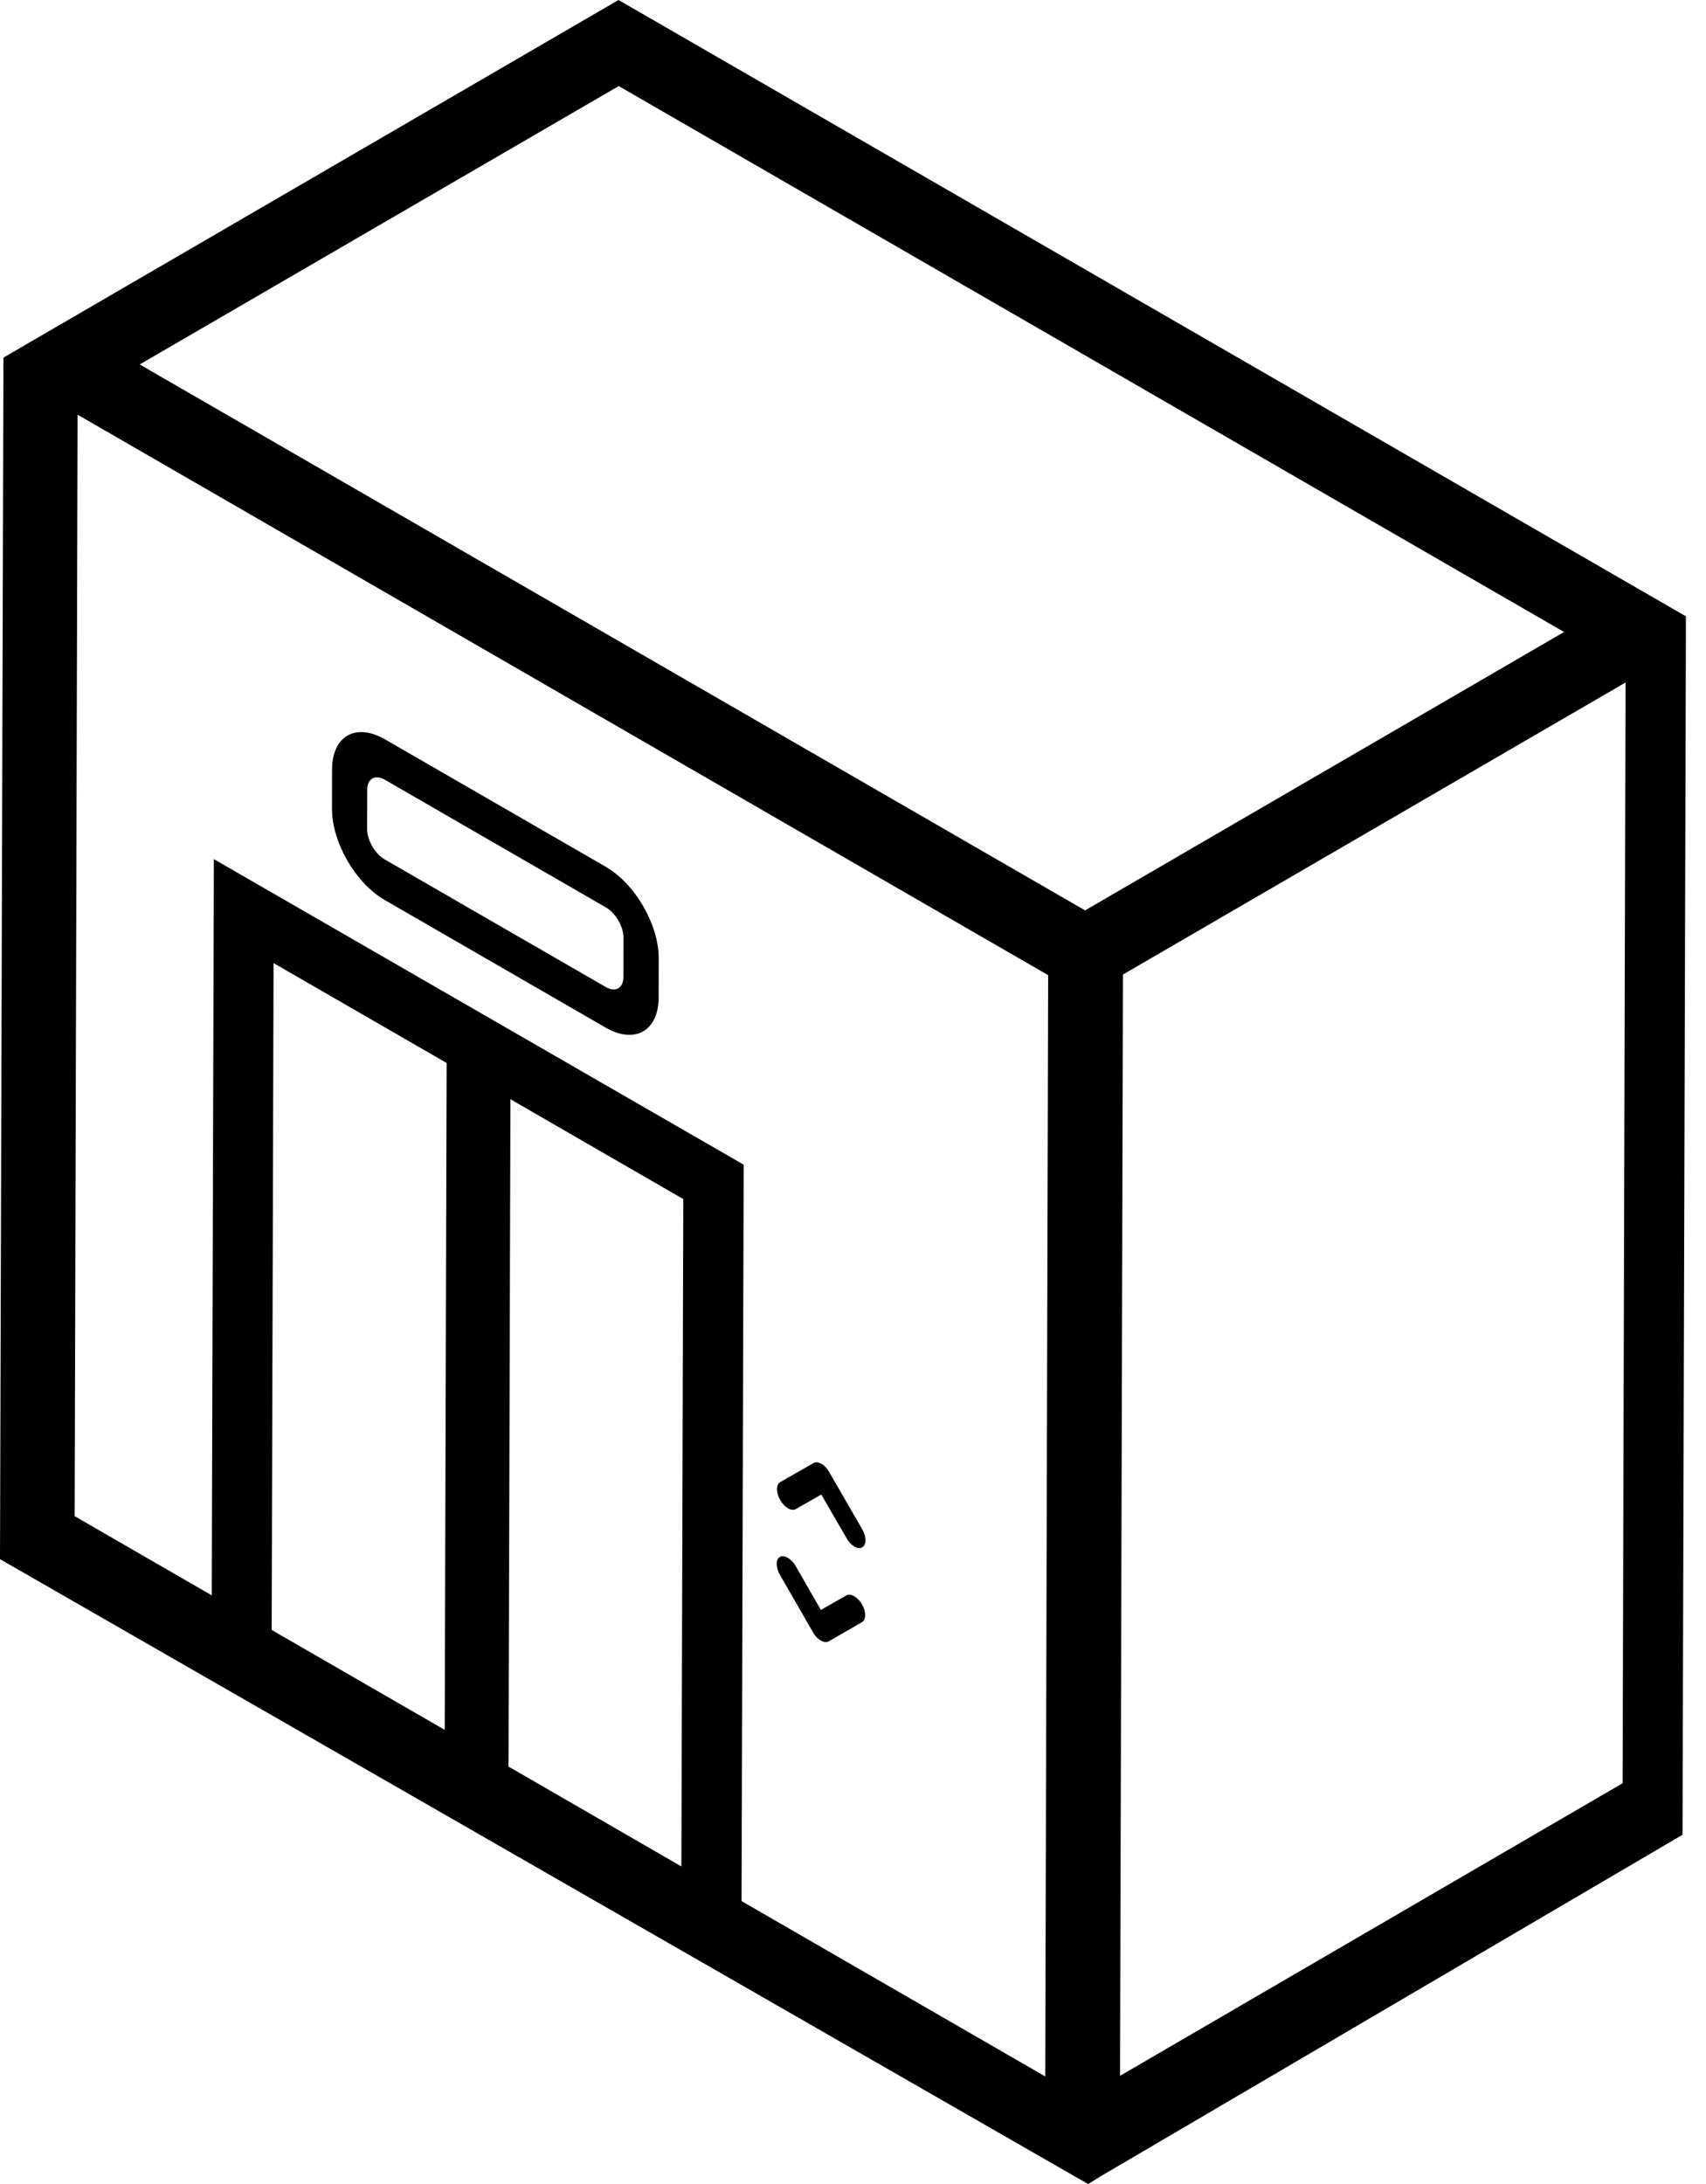 <!-- Generated by IcoMoon.io -->
<svg version="1.1" xmlns="http://www.w3.org/2000/svg" width="25" height="32" viewBox="0 0 25 32">
<title>amenity-elevator</title>
<path d="M0.050 5.446l-0.050 17.399 15.946 9.156 0.176-0.11 8.534-5.008 0.049-17.501v-0.352l-15.641-9.030-9.014 5.24-0.001 0.206zM10.013 17.57l-0.028 9.777-2.533-1.463 0.028-9.778 2.533 1.463zM6.545 15.576l-0.028 9.77-2.536-1.464 0.028-9.771 2.536 1.464zM3.134 12.589l-0.031 10.786-2.009-1.16 0.043-16.139 14.223 8.212-0.043 16.136-4.45-2.569 0.031-10.79-7.764-4.477zM22.92 9.26l-7.019 4.079-13.854-7.999 7.020-4.079 13.853 7.999zM23.821 10l-0.043 16.128-7.365 4.287 0.043-16.136 7.365-4.279zM8.882 12.703l-3.24-1.87c-0.428-0.247-0.775-0.049-0.776 0.443l-0.001 0.574c-0.001 0.491 0.344 1.089 0.771 1.336l3.24 1.871c0.425 0.246 0.775 0.049 0.776-0.442l0.001-0.574c0.001-0.492-0.346-1.091-0.771-1.337zM9.136 14.315c-0 0.163-0.117 0.229-0.259 0.147l-3.24-1.87c-0.142-0.082-0.258-0.282-0.257-0.446l0.001-0.574c0-0.163 0.117-0.229 0.259-0.147l3.24 1.871c0.142 0.082 0.258 0.282 0.257 0.446l-0.001 0.574zM11.547 22.099c-0.041-0.024-0.083-0.066-0.114-0.121-0.063-0.11-0.063-0.227 0.001-0.263l0.488-0.278c0.032-0.018 0.073-0.012 0.115 0.011s0.083 0.066 0.114 0.121l0.485 0.839c0.063 0.11 0.063 0.227-0.001 0.263-0.031 0.019-0.072 0.014-0.114-0.010s-0.083-0.066-0.113-0.12l-0.373-0.643-0.373 0.213c-0.032 0.018-0.073 0.013-0.115-0.011zM11.914 23.917l-0.485-0.843c-0.063-0.11-0.063-0.227 0.001-0.263 0.032-0.017 0.073-0.010 0.115 0.014s0.083 0.065 0.114 0.119l0.37 0.645 0.376-0.214c0.030-0.018 0.072-0.011 0.113 0.013s0.083 0.065 0.113 0.118c0.063 0.11 0.063 0.227-0.001 0.263l-0.488 0.281c-0.032 0.017-0.073 0.010-0.115-0.014s-0.083-0.065-0.114-0.119z"></path>
</svg>
